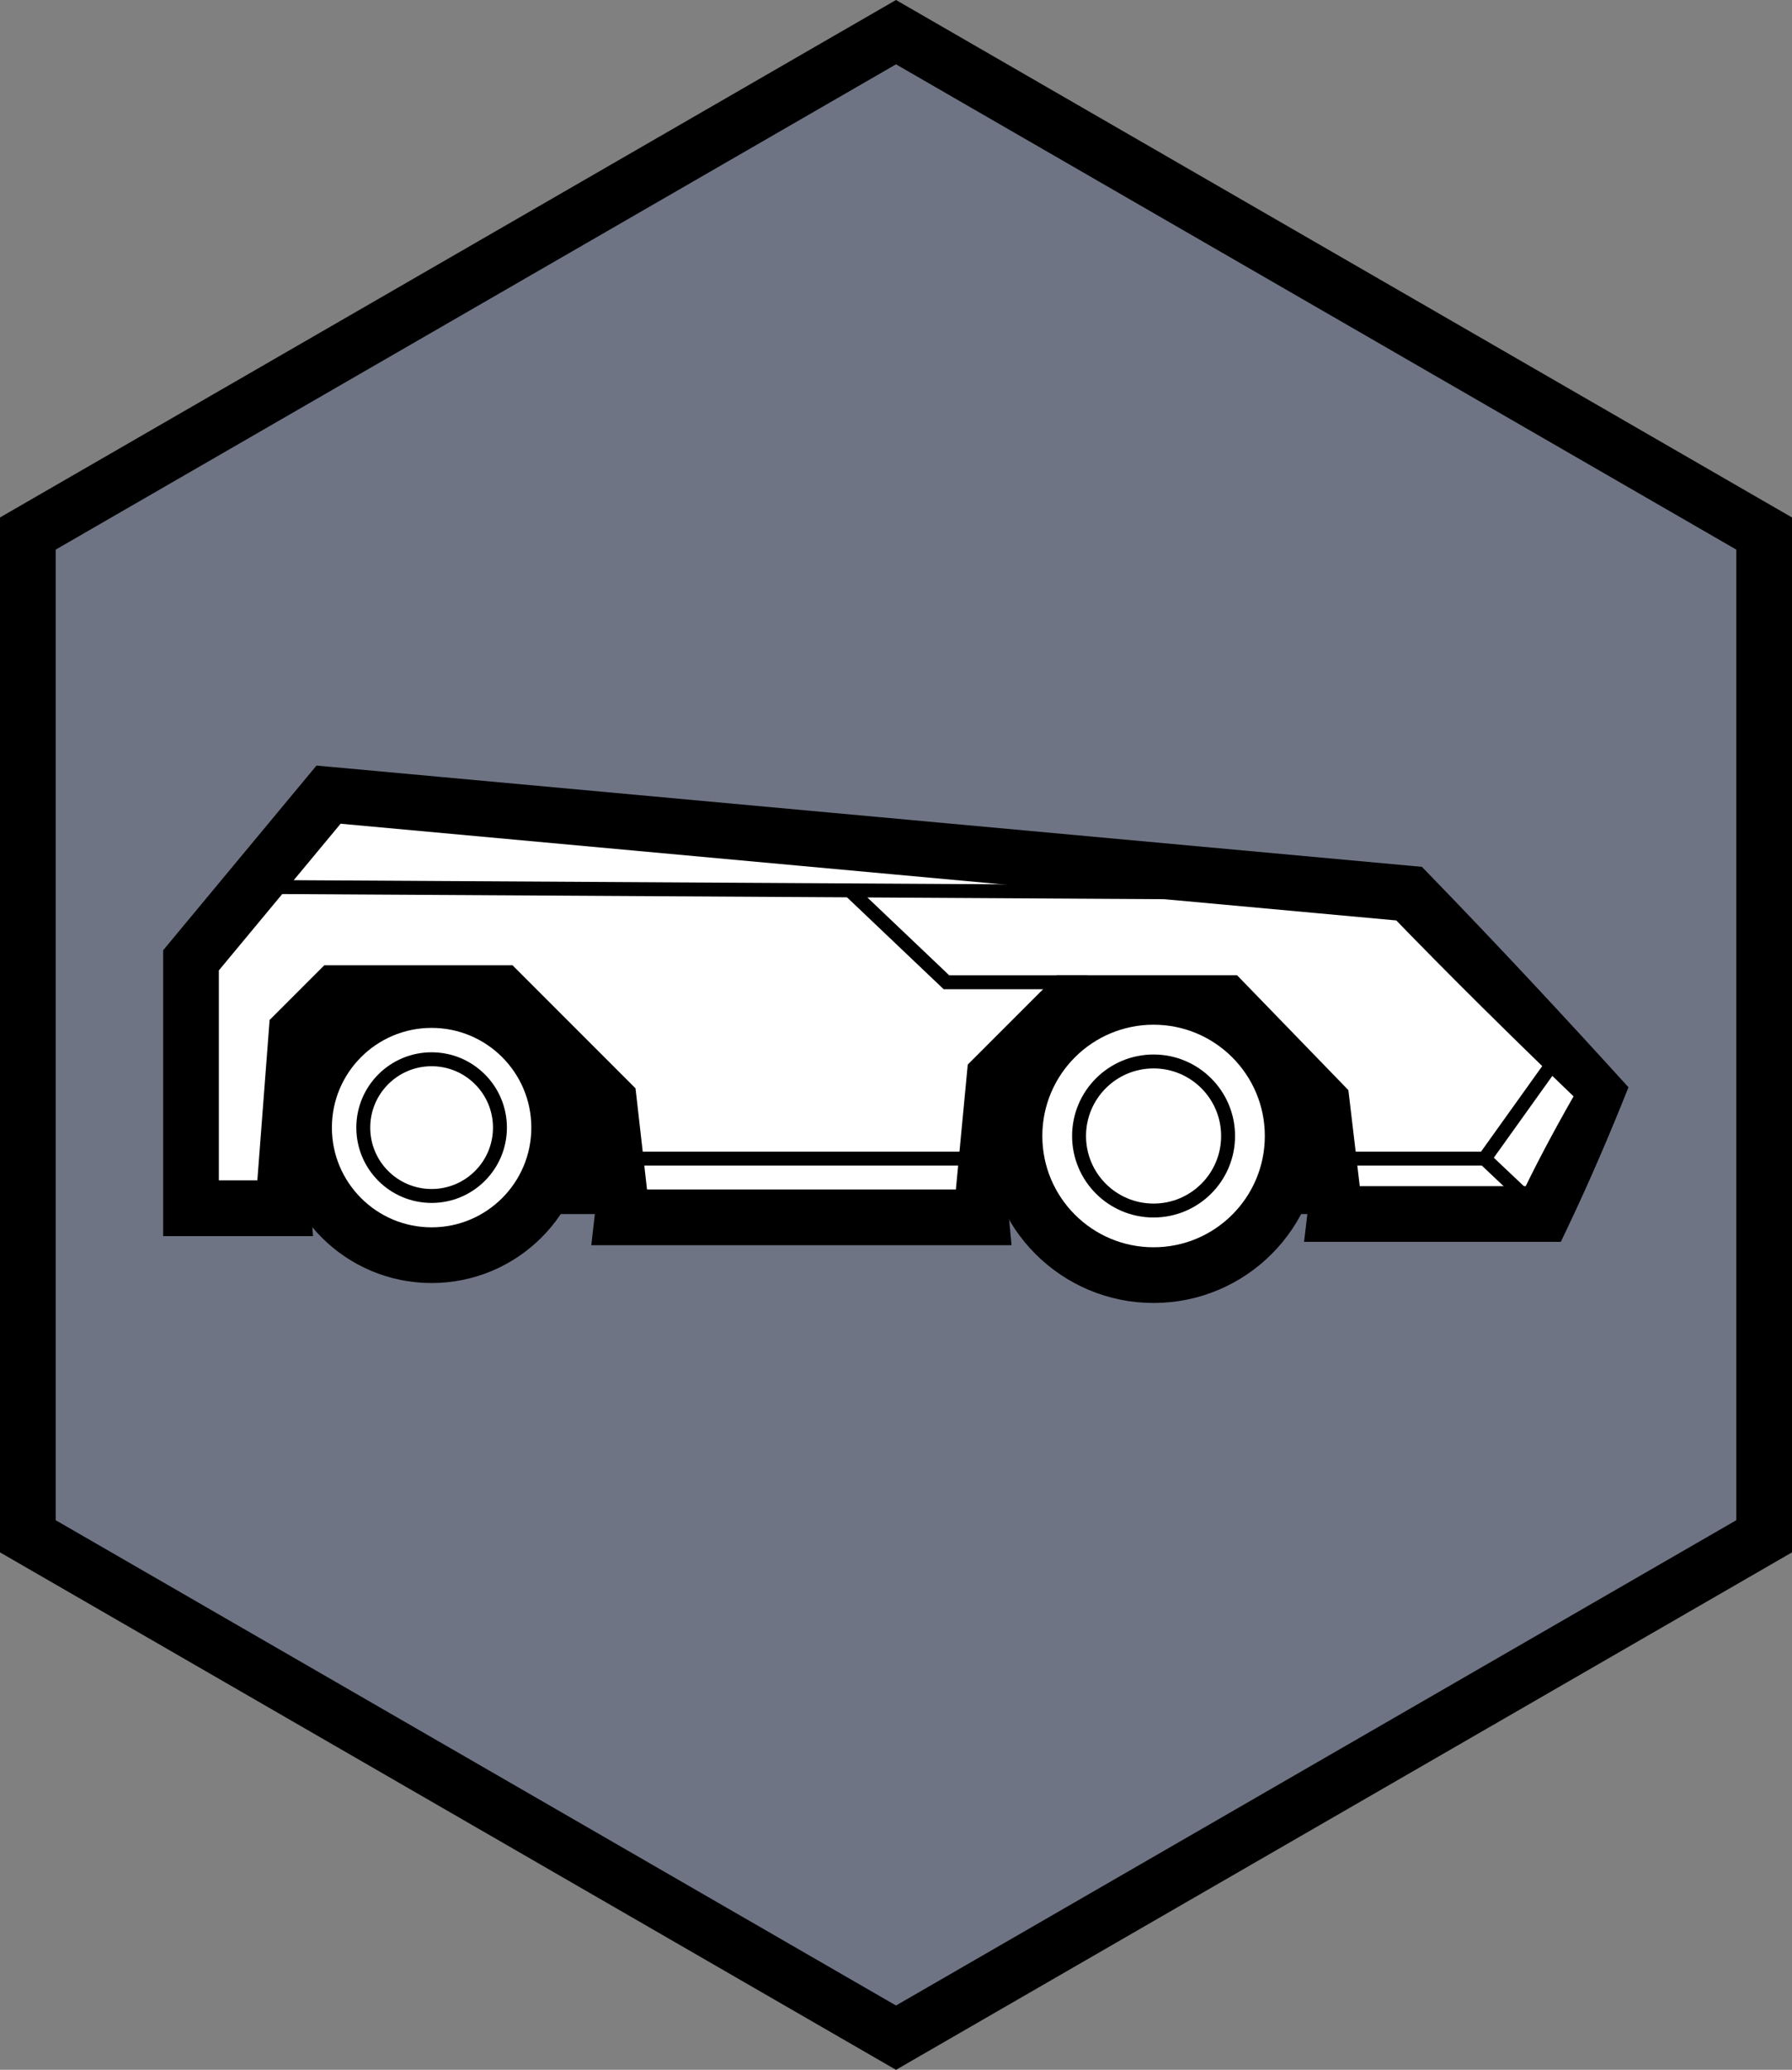 <svg xmlns="http://www.w3.org/2000/svg" xmlns:svg="http://www.w3.org/2000/svg" fill-rule="evenodd" stroke-miterlimit="10" clip-rule="evenodd" viewBox="0 0 64.354 74.309" xml:space="preserve"><rect x="0" y="0" width="64.354" height="74.309" fill="#808080" stroke="none"/><path fill="#495790" fill-rule="nonzero" d="M63.354 55.155v-36l-31.177-18-31.177 18v36l31.177 18z" opacity=".3"/><path fill="none" stroke="#000" stroke-width="2" d="M63.354 55.155v-36l-31.177-18-31.177 18v36l31.177 18z"/><path d="M6.859 35.473h44.738v8.114H6.859z"/><path fill="#fff" fill-rule="nonzero" d="M36.432 40.784c0 2.759 2.236 4.995 4.995 4.995s4.995-2.236 4.995-4.995-2.236-4.995-4.995-4.995-4.995 2.236-4.995 4.995"/><circle cx="4.995" r="4.995" fill="none" stroke="#000" stroke-width="2" transform="matrix(0 1 1 0 41.427 35.789)"/><path fill="#fff" fill-rule="nonzero" d="M10.919 40.483c0 2.53 2.051 4.579 4.581 4.579 2.529 0 4.581-2.049 4.581-4.579s-2.052-4.581-4.581-4.581c-2.53 0-4.581 2.051-4.581 4.581"/><ellipse cx="4.581" fill="none" stroke="#000" stroke-width="2" rx="4.58" ry="4.581" transform="matrix(0 1 1 0 15.5 35.902)"/><path fill="#fff" fill-rule="nonzero" d="M13.046 40.483c0 1.355 1.099 2.454 2.454 2.454 1.355 0 2.454-1.099 2.454-2.454 0-1.355-1.099-2.454-2.454-2.454-1.355 0-2.454 1.099-2.454 2.454"/><circle cx="2.454" r="2.454" fill="none" stroke="#000" stroke-width=".5" transform="matrix(0 1 1 0 15.5 38.029)"/><path fill="#fff" fill-rule="nonzero" d="M38.751 40.784c0 1.478 1.198 2.676 2.676 2.676 1.478 0 2.676-1.198 2.676-2.676 0-1.478-1.198-2.676-2.676-2.676-1.478 0-2.676 1.198-2.676 2.676"/><circle cx="2.676" r="2.676" fill="none" stroke="#000" stroke-width=".5" transform="matrix(0 1 1 0 41.427 38.108)"/><path fill="#fff" fill-rule="nonzero" d="m57.495 39.198-2.075 4.387h-7.471v-4.217l-3.735-3.853h-6.048l-2.935 2.934v5.255h-12.883v-4.399l-4.15-4.15h-6.344l-1.69 1.69v6.533h-3.305v-8.901l4.939-5.948 38.804 3.554z"/><path fill-rule="nonzero" d="M56.509 39.361c-2.27-2.184-4.461-4.344-6.624-6.582l.627.3-38.804-3.554.86-.357-4.939 5.948.23-.639v8.901l-1-1h3.306l-1 1 .5-6.533.017-.225 1.965-1.965h6.759l.146.146 4.15 4.151.12.12.027.233.5 4.399-1-1h12.883l-1 1 .5-5.255.022-.229 3.206-3.206h6.466l.148.152 3.735 3.854.113.118.028.23.5 4.217-1-1h7.47l-.904.573c.608-1.293 1.267-2.521 1.993-3.797m1.973-.326c-.657 1.649-1.381 3.345-2.158 4.978l-.272.572h-9.221l.119-1 .5-4.217.141.348-3.736-3.854.359.152h-6.047l.353-.146-2.934 2.935.146-.354.5 5.255.095 1h-15.092l.114-1 .5-4.399.146.354-4.15-4.15.354.146h-6.344l.353-.146-1.69 1.689.147-.353.5 6.533.076 1h-5.382v-10.262l.231-.278 4.94-5.948.336-.405.524.048 38.804 3.554.369.034.258.266c2.433 2.506 4.836 5.088 7.161 7.648"/><path fill="none" stroke="#000" stroke-width=".5" d="m56.077 37.735-2.762 3.861h-5.366m7.471 1.99-2.105-1.99M35.232 41.596h-12.883M9.177 31.842l41.425.242"/><path fill-rule="nonzero" d="M39.047 35.515h-5.158l-3.565-3.389.345-.362 3.564 3.389-.344-.138h5.158Z"/></svg>